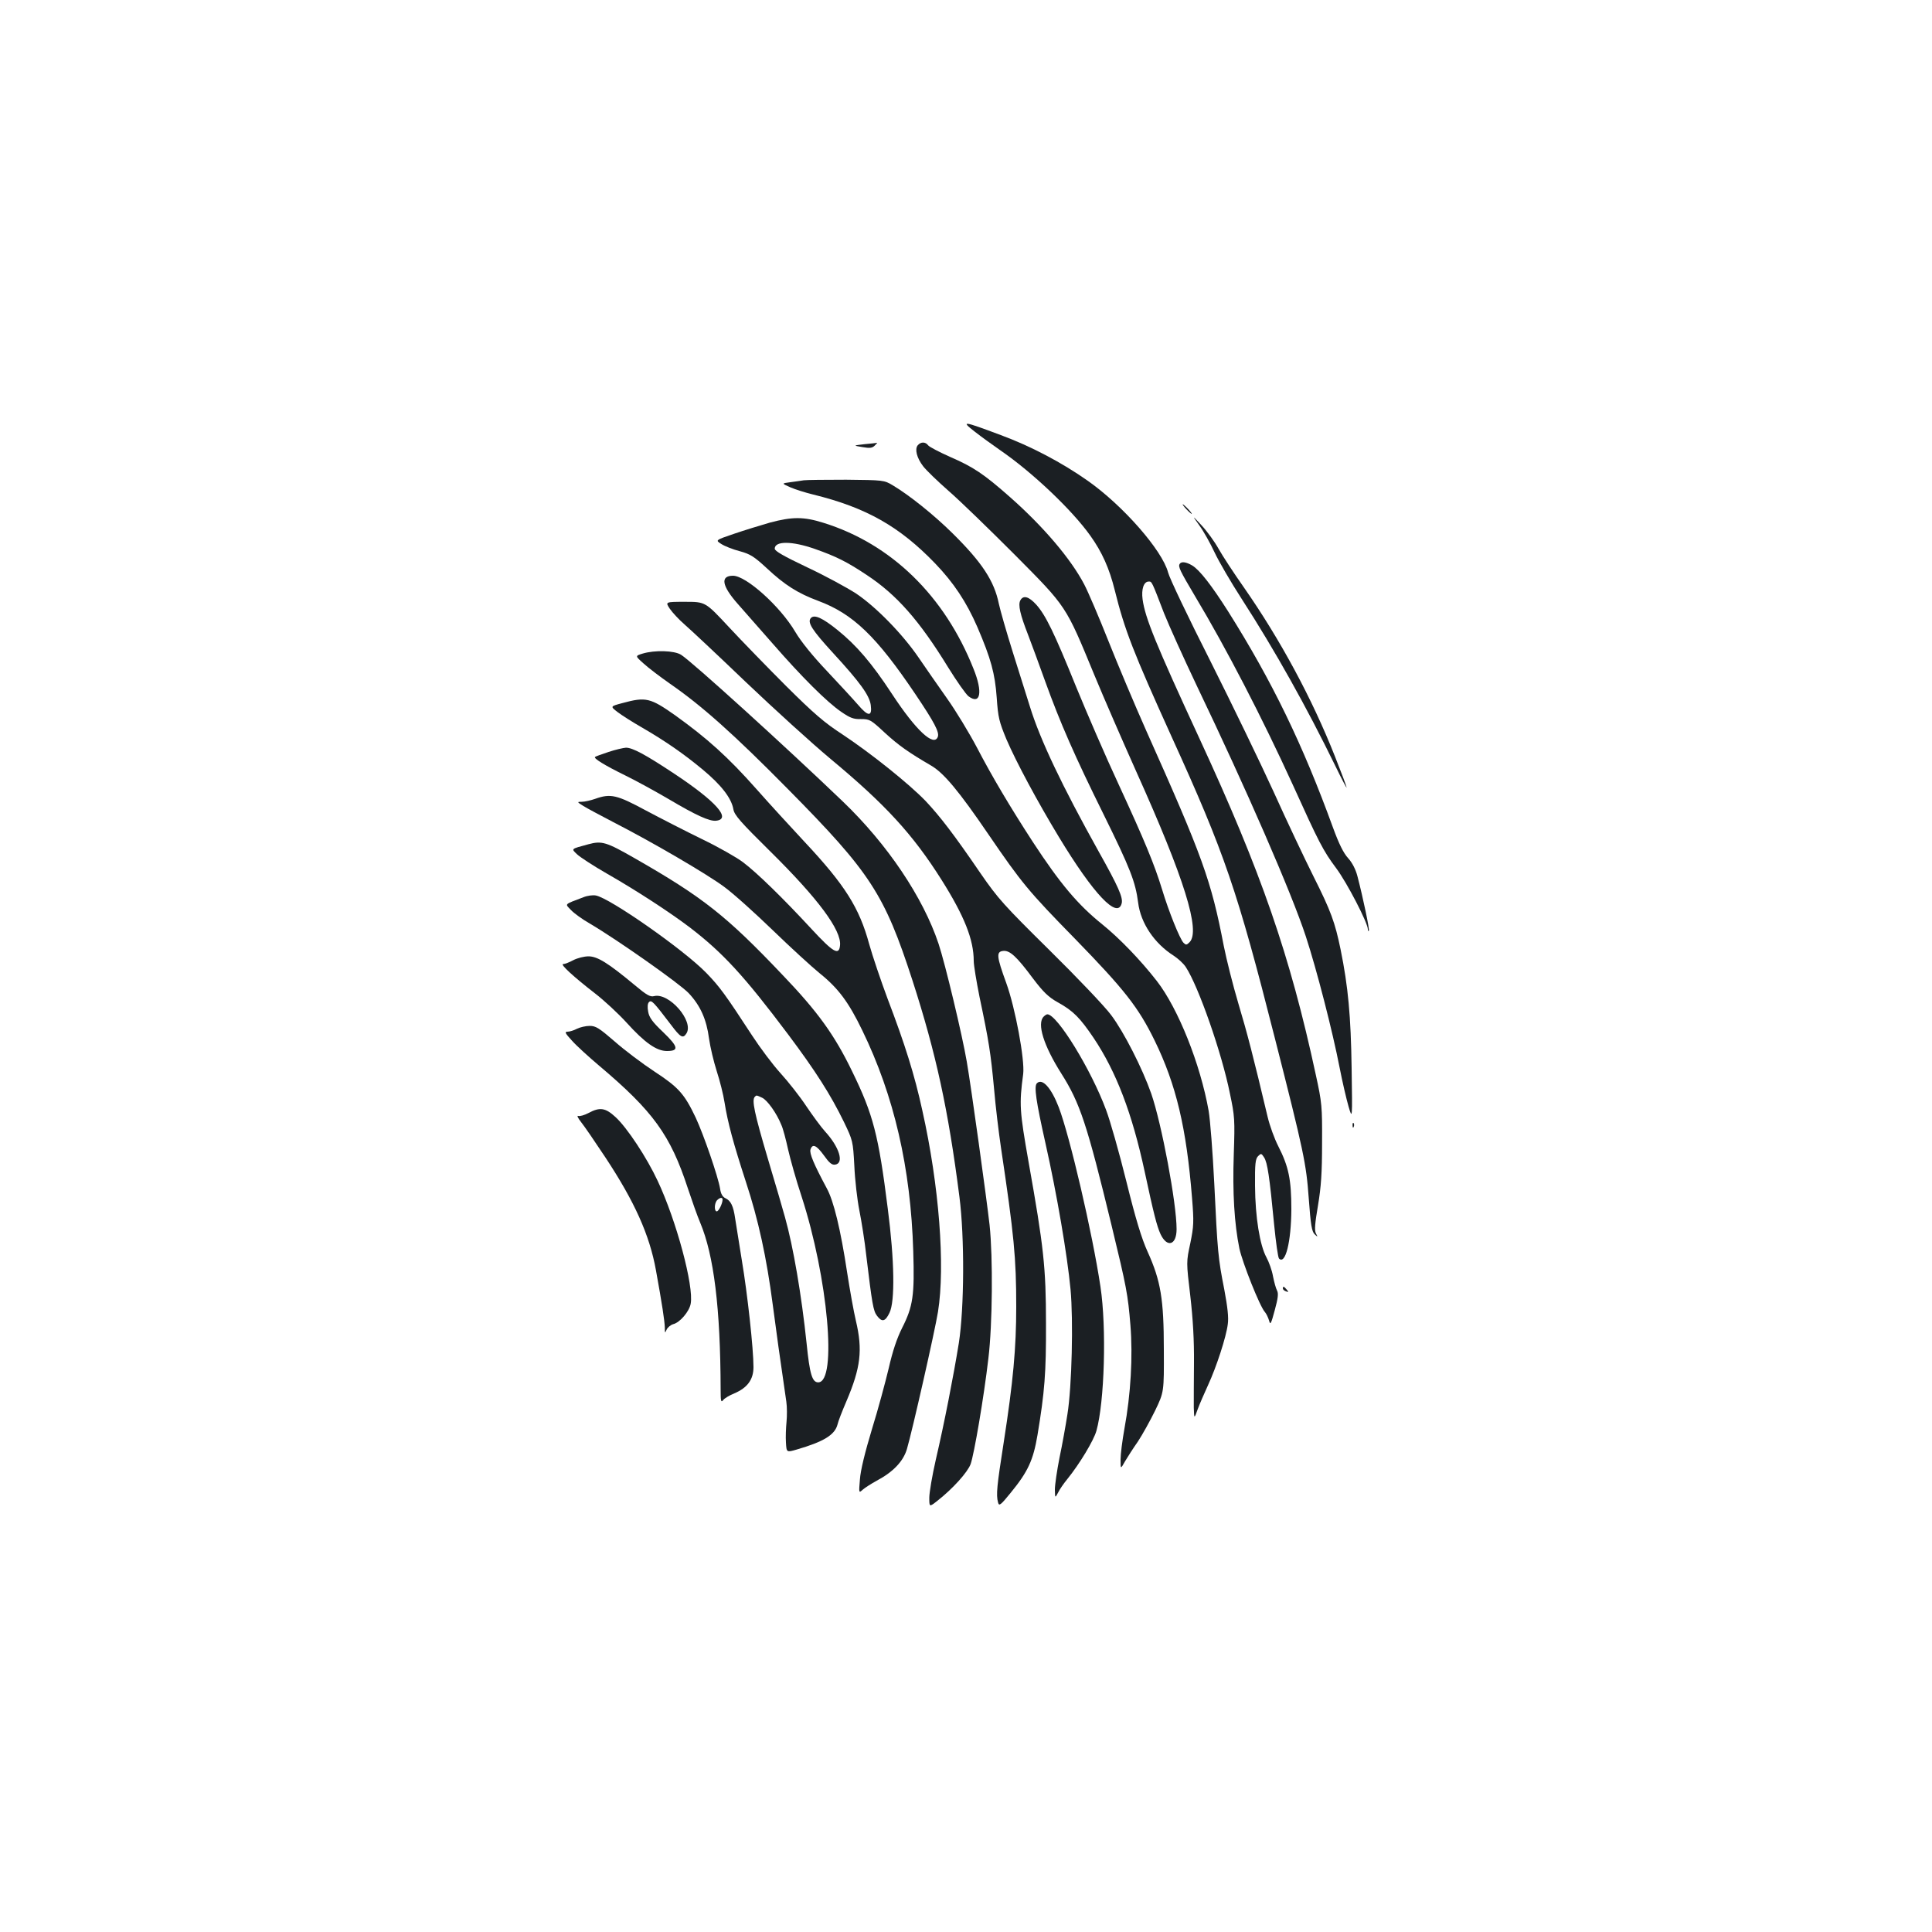 <?xml version="1.0" standalone="no"?>
<!DOCTYPE svg PUBLIC "-//W3C//DTD SVG 20010904//EN"
 "http://www.w3.org/TR/2001/REC-SVG-20010904/DTD/svg10.dtd">
<svg version="1.0" xmlns="http://www.w3.org/2000/svg"
 width="1000pt" height="1000pt" viewBox="0 0 1000 1000"
 preserveAspectRatio="xMidYMid meet">
<g transform="translate(0,1000) scale(0.1,-0.1)"
fill="#1b1f23" stroke="none">
<path d="M5045 7766 c33 -26 93 -69 133 -97 166 -114 371 -309 465 -441 61
-85 99 -170 127 -283 51 -206 96 -321 295 -760 274 -602 339 -792 534 -1560
150 -589 162 -648 175 -827 10 -138 16 -172 30 -186 17 -16 18 -16 7 4 -8 17
-5 51 11 145 16 97 21 167 21 324 1 189 -1 208 -32 350 -134 622 -283 1051
-602 1741 -227 491 -282 626 -295 722 -7 53 6 92 32 92 16 0 15 3 79 -164 26
-65 101 -231 167 -370 262 -547 492 -1075 567 -1303 56 -171 138 -489 175
-680 14 -72 35 -162 46 -200 20 -68 20 -68 16 197 -4 272 -18 423 -57 615 -29
141 -50 199 -141 380 -44 88 -137 284 -205 435 -69 151 -217 457 -329 680
-113 223 -211 428 -218 457 -30 114 -232 345 -415 474 -133 94 -296 180 -451
237 -197 74 -208 75 -135 18z"/>
<path d="M4475 7701 c-60 -7 -60 -7 -12 -15 40 -7 52 -5 65 8 9 9 14 15 12 14
-3 -1 -32 -4 -65 -7z"/>
<path d="M4750 7695 c-16 -20 -5 -65 28 -108 15 -20 74 -77 132 -128 58 -50
211 -199 341 -329 272 -274 264 -262 413 -623 47 -114 145 -339 217 -500 250
-555 334 -826 276 -884 -15 -15 -19 -15 -31 -3 -19 19 -77 163 -111 276 -40
130 -88 247 -225 544 -68 146 -166 373 -220 505 -114 282 -158 371 -206 425
-39 43 -68 51 -83 22 -12 -23 -1 -72 40 -177 17 -44 57 -153 89 -242 78 -216
153 -387 304 -692 136 -276 163 -345 177 -453 13 -106 84 -211 183 -274 23
-15 52 -41 64 -60 65 -99 186 -444 228 -654 25 -118 26 -136 20 -315 -7 -198
3 -360 29 -487 16 -74 106 -301 132 -329 8 -9 17 -29 22 -45 6 -24 10 -17 29
54 17 62 20 87 12 102 -6 11 -15 44 -21 74 -5 30 -21 74 -34 98 -34 62 -58
208 -59 370 -1 115 2 140 16 154 15 15 17 15 31 -7 17 -26 28 -97 52 -349 9
-91 20 -169 25 -174 33 -34 63 85 64 254 0 155 -14 222 -68 328 -19 37 -44
105 -55 152 -74 312 -106 435 -151 585 -28 94 -62 229 -76 300 -65 338 -109
460 -402 1115 -60 135 -148 344 -196 465 -48 121 -104 252 -124 290 -69 132
-211 299 -383 451 -137 121 -191 157 -311 209 -56 25 -108 52 -114 60 -14 19
-38 19 -54 0z"/>
<path d="M4160 7514 c-14 -2 -45 -7 -70 -10 -45 -6 -45 -6 0 -26 25 -11 79
-28 120 -38 273 -67 446 -165 630 -356 96 -100 162 -199 219 -330 70 -163 91
-240 100 -365 7 -104 13 -125 50 -215 51 -119 162 -325 271 -505 181 -299 305
-429 326 -344 7 30 -18 87 -119 267 -189 339 -303 578 -356 750 -16 51 -56
179 -89 283 -33 105 -65 217 -72 250 -24 118 -87 214 -240 365 -97 96 -225
198 -309 248 -45 27 -49 27 -241 29 -107 0 -206 -1 -220 -3z"/>
<path d="M6140 7365 c13 -14 26 -25 28 -25 3 0 -5 11 -18 25 -13 14 -26 25
-28 25 -3 0 5 -11 18 -25z"/>
<path d="M6208 7280 c22 -30 57 -93 79 -140 22 -47 85 -155 140 -240 173 -268
335 -558 485 -865 32 -66 58 -116 58 -111 0 5 -27 77 -60 160 -119 301 -283
605 -472 876 -52 74 -111 164 -131 200 -20 36 -59 90 -87 120 -51 55 -51 55
-12 0z"/>
<path d="M3985 7295 c-49 -14 -133 -40 -186 -58 -97 -33 -97 -33 -65 -53 17
-11 60 -28 95 -37 55 -15 75 -28 142 -90 91 -85 159 -128 264 -167 180 -67
301 -183 503 -483 99 -147 125 -197 116 -221 -20 -53 -113 33 -237 222 -105
160 -183 251 -282 331 -78 63 -119 81 -137 63 -22 -22 5 -63 114 -182 139
-151 188 -219 195 -269 8 -61 -13 -61 -65 0 -26 30 -99 109 -162 176 -73 77
-134 152 -164 203 -78 132 -254 290 -322 290 -67 0 -58 -52 24 -145 31 -35
113 -128 182 -207 150 -172 280 -302 355 -353 45 -31 63 -38 102 -37 44 0 50
-3 122 -70 73 -67 123 -102 241 -171 65 -38 143 -131 297 -357 171 -250 206
-293 448 -540 253 -260 327 -353 411 -525 112 -229 165 -453 194 -816 10 -124
9 -145 -9 -234 -21 -97 -21 -97 0 -273 14 -122 20 -230 19 -347 -1 -93 -1
-197 -1 -230 2 -60 2 -60 20 -10 10 28 35 84 54 126 43 93 94 249 102 315 5
34 -1 88 -18 179 -32 162 -35 193 -52 550 -8 160 -21 328 -29 375 -43 243
-158 530 -268 672 -84 108 -193 221 -282 293 -127 102 -218 210 -360 427 -117
180 -212 340 -289 488 -39 74 -109 190 -156 256 -47 67 -113 161 -146 210 -84
123 -221 263 -324 332 -48 31 -162 93 -254 136 -122 58 -167 84 -167 96 0 41
90 40 207 -1 111 -39 167 -67 269 -135 155 -102 273 -236 422 -479 44 -71 91
-138 105 -149 62 -46 75 21 26 142 -150 378 -426 647 -777 756 -102 32 -161
32 -277 1z"/>
<path d="M6106 7081 c-9 -14 2 -36 79 -166 162 -270 348 -630 506 -976 135
-298 157 -342 226 -434 55 -74 163 -282 163 -315 0 -7 2 -11 5 -8 5 5 -30 172
-59 283 -9 35 -27 70 -48 93 -24 26 -48 75 -78 157 -157 432 -315 758 -543
1120 -87 137 -148 215 -186 238 -32 19 -57 22 -65 8z"/>
<path d="M3467 6849 c13 -19 47 -56 76 -81 29 -25 172 -159 317 -298 146 -139
344 -319 440 -399 284 -236 425 -390 574 -626 117 -186 166 -308 166 -419 0
-22 14 -106 30 -186 49 -232 58 -292 75 -473 8 -95 25 -233 36 -307 68 -455
79 -571 79 -823 0 -215 -16 -389 -65 -704 -35 -224 -40 -270 -29 -310 5 -20
13 -14 65 50 90 110 117 169 139 299 37 223 45 321 44 578 0 290 -12 397 -90
835 -47 267 -49 299 -28 456 9 73 -41 343 -88 472 -50 137 -52 161 -16 165 34
4 69 -27 155 -143 54 -71 80 -96 128 -123 80 -44 115 -80 186 -185 117 -175
199 -390 264 -692 46 -215 63 -282 82 -323 34 -72 83 -57 83 26 0 134 -77 544
-131 701 -46 131 -141 318 -207 406 -32 44 -176 195 -318 335 -237 234 -268
268 -359 400 -138 202 -209 294 -284 374 -87 90 -282 246 -428 343 -97 63
-150 109 -294 252 -97 97 -231 235 -297 306 -121 130 -121 130 -225 130 -104
0 -104 0 -80 -36z"/>
<path d="M3326 6617 c-39 -12 -39 -12 6 -52 24 -22 86 -69 136 -104 165 -114
332 -263 612 -547 426 -431 498 -542 643 -989 122 -378 185 -667 243 -1120 27
-210 25 -575 -3 -756 -28 -173 -75 -414 -119 -603 -19 -83 -34 -172 -34 -198
0 -49 0 -49 42 -16 79 62 156 147 172 190 18 51 68 342 92 548 21 174 24 521
6 690 -15 133 -95 713 -118 845 -23 136 -112 508 -146 610 -80 240 -264 514
-494 735 -296 284 -784 727 -839 761 -35 22 -136 25 -199 6z"/>
<path d="M3222 6361 c-64 -17 -64 -17 -25 -47 21 -16 76 -51 123 -78 121 -70
217 -136 318 -220 95 -79 148 -147 158 -205 5 -30 37 -66 194 -221 244 -241
366 -405 358 -483 -5 -55 -35 -37 -148 85 -145 157 -281 290 -354 345 -33 25
-128 79 -211 119 -82 40 -213 107 -290 148 -152 82 -184 90 -265 61 -23 -8
-54 -15 -69 -15 -25 0 -25 -1 9 -22 19 -12 87 -48 150 -81 207 -106 489 -271
578 -337 48 -35 161 -137 252 -225 91 -88 200 -188 243 -223 96 -77 150 -150
220 -295 165 -339 251 -712 264 -1144 7 -227 -1 -285 -58 -397 -27 -54 -49
-120 -69 -208 -17 -71 -55 -213 -87 -316 -36 -119 -59 -213 -62 -259 -6 -71
-6 -72 14 -54 11 10 44 31 73 47 85 45 137 100 156 163 28 95 145 612 161 711
38 237 6 654 -81 1042 -40 184 -90 343 -180 579 -35 94 -78 221 -95 282 -51
188 -125 306 -335 530 -68 73 -180 195 -248 272 -148 167 -255 263 -422 383
-128 90 -151 96 -272 63z"/>
<path d="M3150 6108 c-36 -12 -67 -23 -70 -26 -9 -7 49 -43 157 -96 59 -29
159 -84 222 -121 145 -86 214 -117 248 -113 80 9 -1 100 -215 242 -152 101
-218 136 -252 136 -14 -1 -54 -10 -90 -22z"/>
<path d="M3045 5630 c-92 -25 -89 -22 -58 -52 16 -15 85 -60 153 -99 149 -85
326 -200 430 -279 171 -131 281 -250 510 -555 140 -187 219 -310 289 -454 45
-94 46 -97 53 -225 3 -72 15 -176 26 -231 11 -55 28 -161 36 -235 30 -249 36
-285 55 -310 26 -35 43 -31 65 15 29 59 26 270 -9 540 -48 381 -75 486 -185
711 -90 186 -177 307 -357 495 -294 310 -415 405 -770 608 -145 83 -168 90
-238 71z"/>
<path d="M3020 5356 c-103 -39 -96 -33 -65 -66 16 -17 60 -49 99 -71 144 -85
465 -311 511 -360 60 -64 92 -135 105 -235 6 -43 24 -119 40 -169 16 -49 34
-121 40 -160 17 -107 46 -213 110 -410 65 -197 108 -394 140 -640 18 -137 37
-275 70 -500 4 -27 4 -75 1 -105 -3 -30 -5 -78 -3 -106 3 -52 3 -52 55 -37
141 41 198 76 212 130 3 15 24 69 46 120 74 174 85 265 49 417 -11 46 -31 158
-45 248 -34 225 -70 373 -106 438 -67 125 -90 180 -84 200 10 32 31 23 70 -31
27 -38 41 -50 58 -47 47 7 22 90 -52 171 -21 23 -65 83 -98 132 -33 50 -93
126 -133 170 -40 44 -106 132 -147 195 -139 213 -168 253 -238 325 -118 121
-499 387 -571 400 -16 3 -45 -1 -64 -9z m925 -1038 c26 -12 74 -78 99 -140 9
-19 24 -77 35 -127 11 -49 42 -160 70 -244 137 -422 185 -962 86 -962 -31 0
-44 42 -60 201 -26 249 -69 501 -112 654 -8 30 -48 167 -89 304 -69 233 -84
303 -67 319 8 9 8 9 38 -5z"/>
<path d="M2967 5030 c-20 -11 -44 -20 -52 -20 -18 0 54 -66 165 -152 47 -36
120 -104 163 -151 94 -104 155 -147 209 -147 64 0 59 22 -20 98 -55 52 -72 76
-77 105 -5 25 -3 43 4 50 13 13 23 2 113 -116 51 -68 63 -74 81 -46 40 63 -90
213 -168 193 -20 -5 -39 6 -102 59 -136 113 -191 147 -237 147 -23 0 -58 -9
-79 -20z"/>
<path d="M5402 4738 c-36 -36 0 -150 91 -294 97 -153 133 -261 261 -789 77
-318 84 -355 97 -514 13 -161 2 -357 -31 -536 -11 -61 -20 -132 -20 -160 0
-50 0 -50 23 -9 13 22 43 69 67 103 23 35 63 107 89 160 46 96 46 96 45 316 0
260 -16 356 -84 506 -31 68 -62 170 -110 364 -37 149 -84 315 -105 370 -77
208 -253 495 -304 495 -4 0 -12 -5 -19 -12z"/>
<path d="M2986 4675 c-15 -8 -37 -15 -48 -15 -17 0 -13 -8 23 -47 24 -27 87
-84 139 -128 281 -237 370 -360 460 -635 21 -63 49 -143 64 -178 71 -169 105
-442 106 -866 0 -58 2 -67 13 -53 6 9 33 25 58 35 68 29 99 72 99 136 0 95
-31 378 -60 551 -15 94 -31 192 -35 219 -9 63 -22 91 -50 104 -15 7 -24 22
-28 50 -10 62 -85 279 -126 367 -59 124 -89 157 -214 239 -61 40 -154 110
-205 155 -81 70 -98 81 -130 81 -20 0 -50 -7 -66 -15z m754 -884 c0 -20 -20
-61 -30 -61 -14 0 -13 43 2 58 14 14 28 16 28 3z"/>
<path d="M5367 4393 c-16 -15 -4 -95 44 -309 60 -267 113 -579 130 -757 15
-161 7 -504 -16 -647 -9 -58 -27 -159 -41 -225 -13 -66 -24 -140 -24 -165 1
-45 1 -45 17 -15 8 17 30 48 48 70 63 78 136 199 150 249 42 149 53 534 21
746 -42 280 -159 780 -216 929 -39 101 -85 152 -113 124z"/>
<path d="M3046 4239 c-21 -11 -45 -18 -53 -15 -8 3 -2 -11 14 -31 17 -21 73
-103 126 -183 152 -230 229 -402 262 -584 32 -176 45 -263 46 -296 0 -31 1
-32 9 -13 5 12 21 25 34 29 35 8 84 66 91 106 17 91 -74 430 -171 636 -56 120
-158 275 -218 330 -52 48 -81 53 -140 21z"/>
<path d="M7001 4174 c0 -11 3 -14 6 -6 3 7 2 16 -1 19 -3 4 -6 -2 -5 -13z"/>
<path d="M6640 3331 c0 -5 7 -12 16 -15 14 -5 15 -4 4 9 -14 17 -20 19 -20 6z"/>
</g>
</svg>
